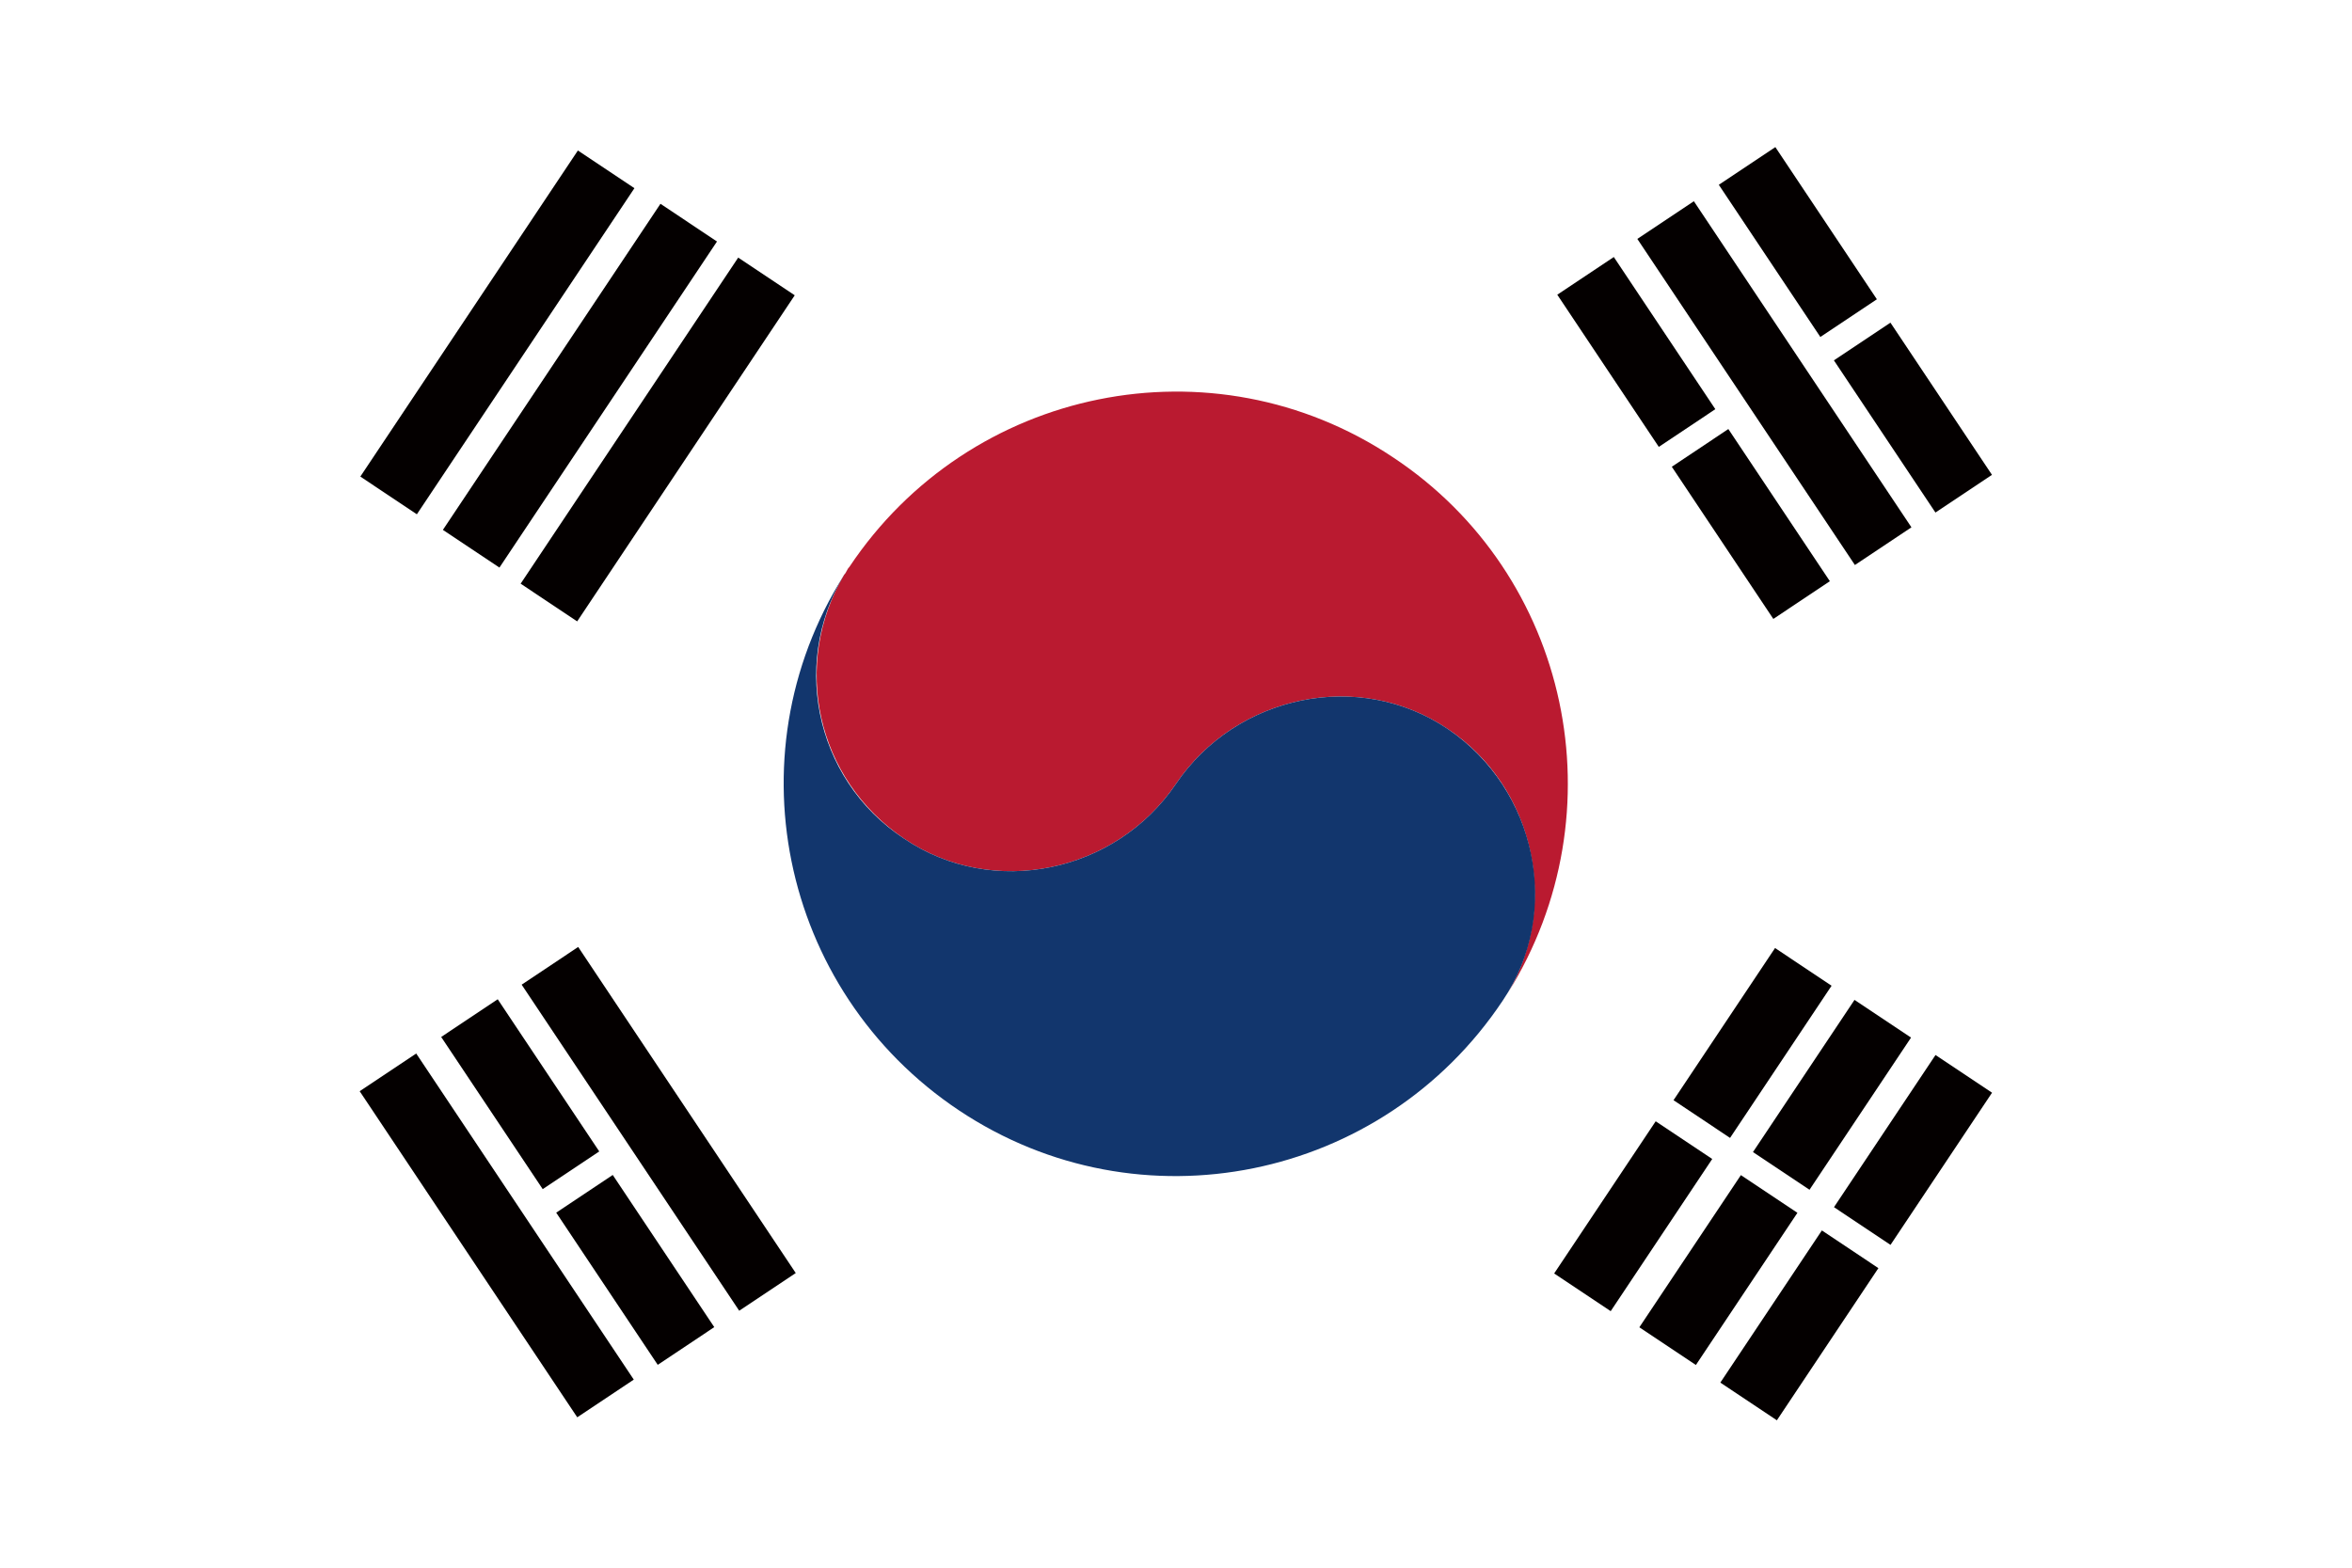 <?xml version="1.0" encoding="utf-8"?>
<!-- Generator: Adobe Illustrator 21.1.0, SVG Export Plug-In . SVG Version: 6.00 Build 0)  -->
<svg version="1.1" id="レイヤー_1" xmlns="http://www.w3.org/2000/svg" xmlns:xlink="http://www.w3.org/1999/xlink" x="0px"
	 y="0px" viewBox="0 0 90 60" style="enable-background:new 0 0 90 60;" xml:space="preserve">
<style type="text/css">
	.st0{fill:#FFFFFF;}
	.st1{fill:#BA1A30;}
	.st2{fill:#12366D;}
	.st3{fill:#040000;}
</style>
<g id="ko">
	<g>
		<rect class="st0" width="90" height="60"/>
		<path class="st1" d="M53.3,17.5c-6.9-4.6-16.2-2.7-20.8,4.2c-0.1,0.1-0.1,0.2-0.2,0.3c-2,3.4-1.1,7.8,2.3,10.1
			C38,34.4,42.7,33.4,45,30s7-4.4,10.4-2.1c3.3,2.2,4.3,6.7,2.3,10.1C62,31.1,60.1,22,53.3,17.5z"/>
		<path class="st2" d="M32.5,21.7c-2.3,3.4-1.4,8.1,2.1,10.4C38,34.4,42.7,33.4,45,30s7-4.4,10.4-2.1s4.4,7,2.1,10.4
			c-4.6,6.9-13.9,8.8-20.8,4.2S27.9,28.6,32.5,21.7z"/>
		<g>
			<rect x="63.5" y="38.6" transform="matrix(0.555 -0.832 0.832 0.555 -3.32 73.517)" class="st3" width="7" height="2.6"/>
			<rect x="66.6" y="40.6" transform="matrix(0.555 -0.832 0.832 0.555 -3.664 76.971)" class="st3" width="7" height="2.6"/>
			<rect x="14.7" y="13.5" transform="matrix(0.555 -0.832 0.832 0.555 -2.443 25.018)" class="st3" width="15" height="2.6"/>
			<rect x="61.3" y="10" transform="matrix(0.832 -0.555 0.555 0.832 3.038 36.981)" class="st3" width="2.6" height="7"/>
			
				<rect x="65.7" y="16.6" transform="matrix(0.832 -0.555 0.555 0.832 9.671257e-02 40.516)" class="st3" width="2.6" height="7"/>
			<rect x="66.6" y="7.2" transform="matrix(0.832 -0.555 0.555 0.832 3.246 40.117)" class="st3" width="2.6" height="15"/>
			<rect x="71.9" y="12.5" transform="matrix(0.832 -0.555 0.555 0.832 3.417 43.297)" class="st3" width="2.6" height="7"/>
			<rect x="67.5" y="5.8" transform="matrix(0.832 -0.555 0.555 0.832 6.392 39.71)" class="st3" width="2.6" height="7"/>
			
				<rect x="18.6" y="38.4" transform="matrix(0.832 -0.555 0.555 0.832 -19.905 18.062)" class="st3" width="2.6" height="7"/>
			<rect x="65.3" y="49.4" transform="matrix(0.555 -0.832 0.832 0.555 -11.513 79.829)" class="st3" width="7" height="2.6"/>
			<rect x="59" y="45.2" transform="matrix(0.555 -0.832 0.832 0.555 -10.881 72.741)" class="st3" width="7" height="2.6"/>
			
				<rect x="62.2" y="47.3" transform="matrix(0.555 -0.832 0.832 0.555 -11.144 76.298)" class="st3" width="7" height="2.6"/>
			<rect x="69.7" y="42.7" transform="matrix(0.555 -0.832 0.832 0.555 -4.032 80.494)" class="st3" width="7" height="2.6"/>
			<rect x="23" y="45.1" transform="matrix(0.832 -0.555 0.555 0.832 -22.883 21.654)" class="st3" width="2.6" height="7"/>
			<rect x="17.7" y="15.5" transform="matrix(0.555 -0.832 0.832 0.555 -2.797 28.463)" class="st3" width="15" height="2.6"/>
			<rect x="17.7" y="39.8" transform="matrix(0.832 -0.555 0.555 0.832 -23.052 18.474)" class="st3" width="2.6" height="15"/>
			
				<rect x="11.5" y="11.4" transform="matrix(0.555 -0.832 0.832 0.555 -2.079 21.481)" class="st3" width="15" height="2.6"/>
			
				<rect x="23.9" y="35.7" transform="matrix(0.832 -0.555 0.555 0.832 -19.737 21.248)" class="st3" width="2.6" height="15"/>
		</g>
	</g>
</g>
</svg>
